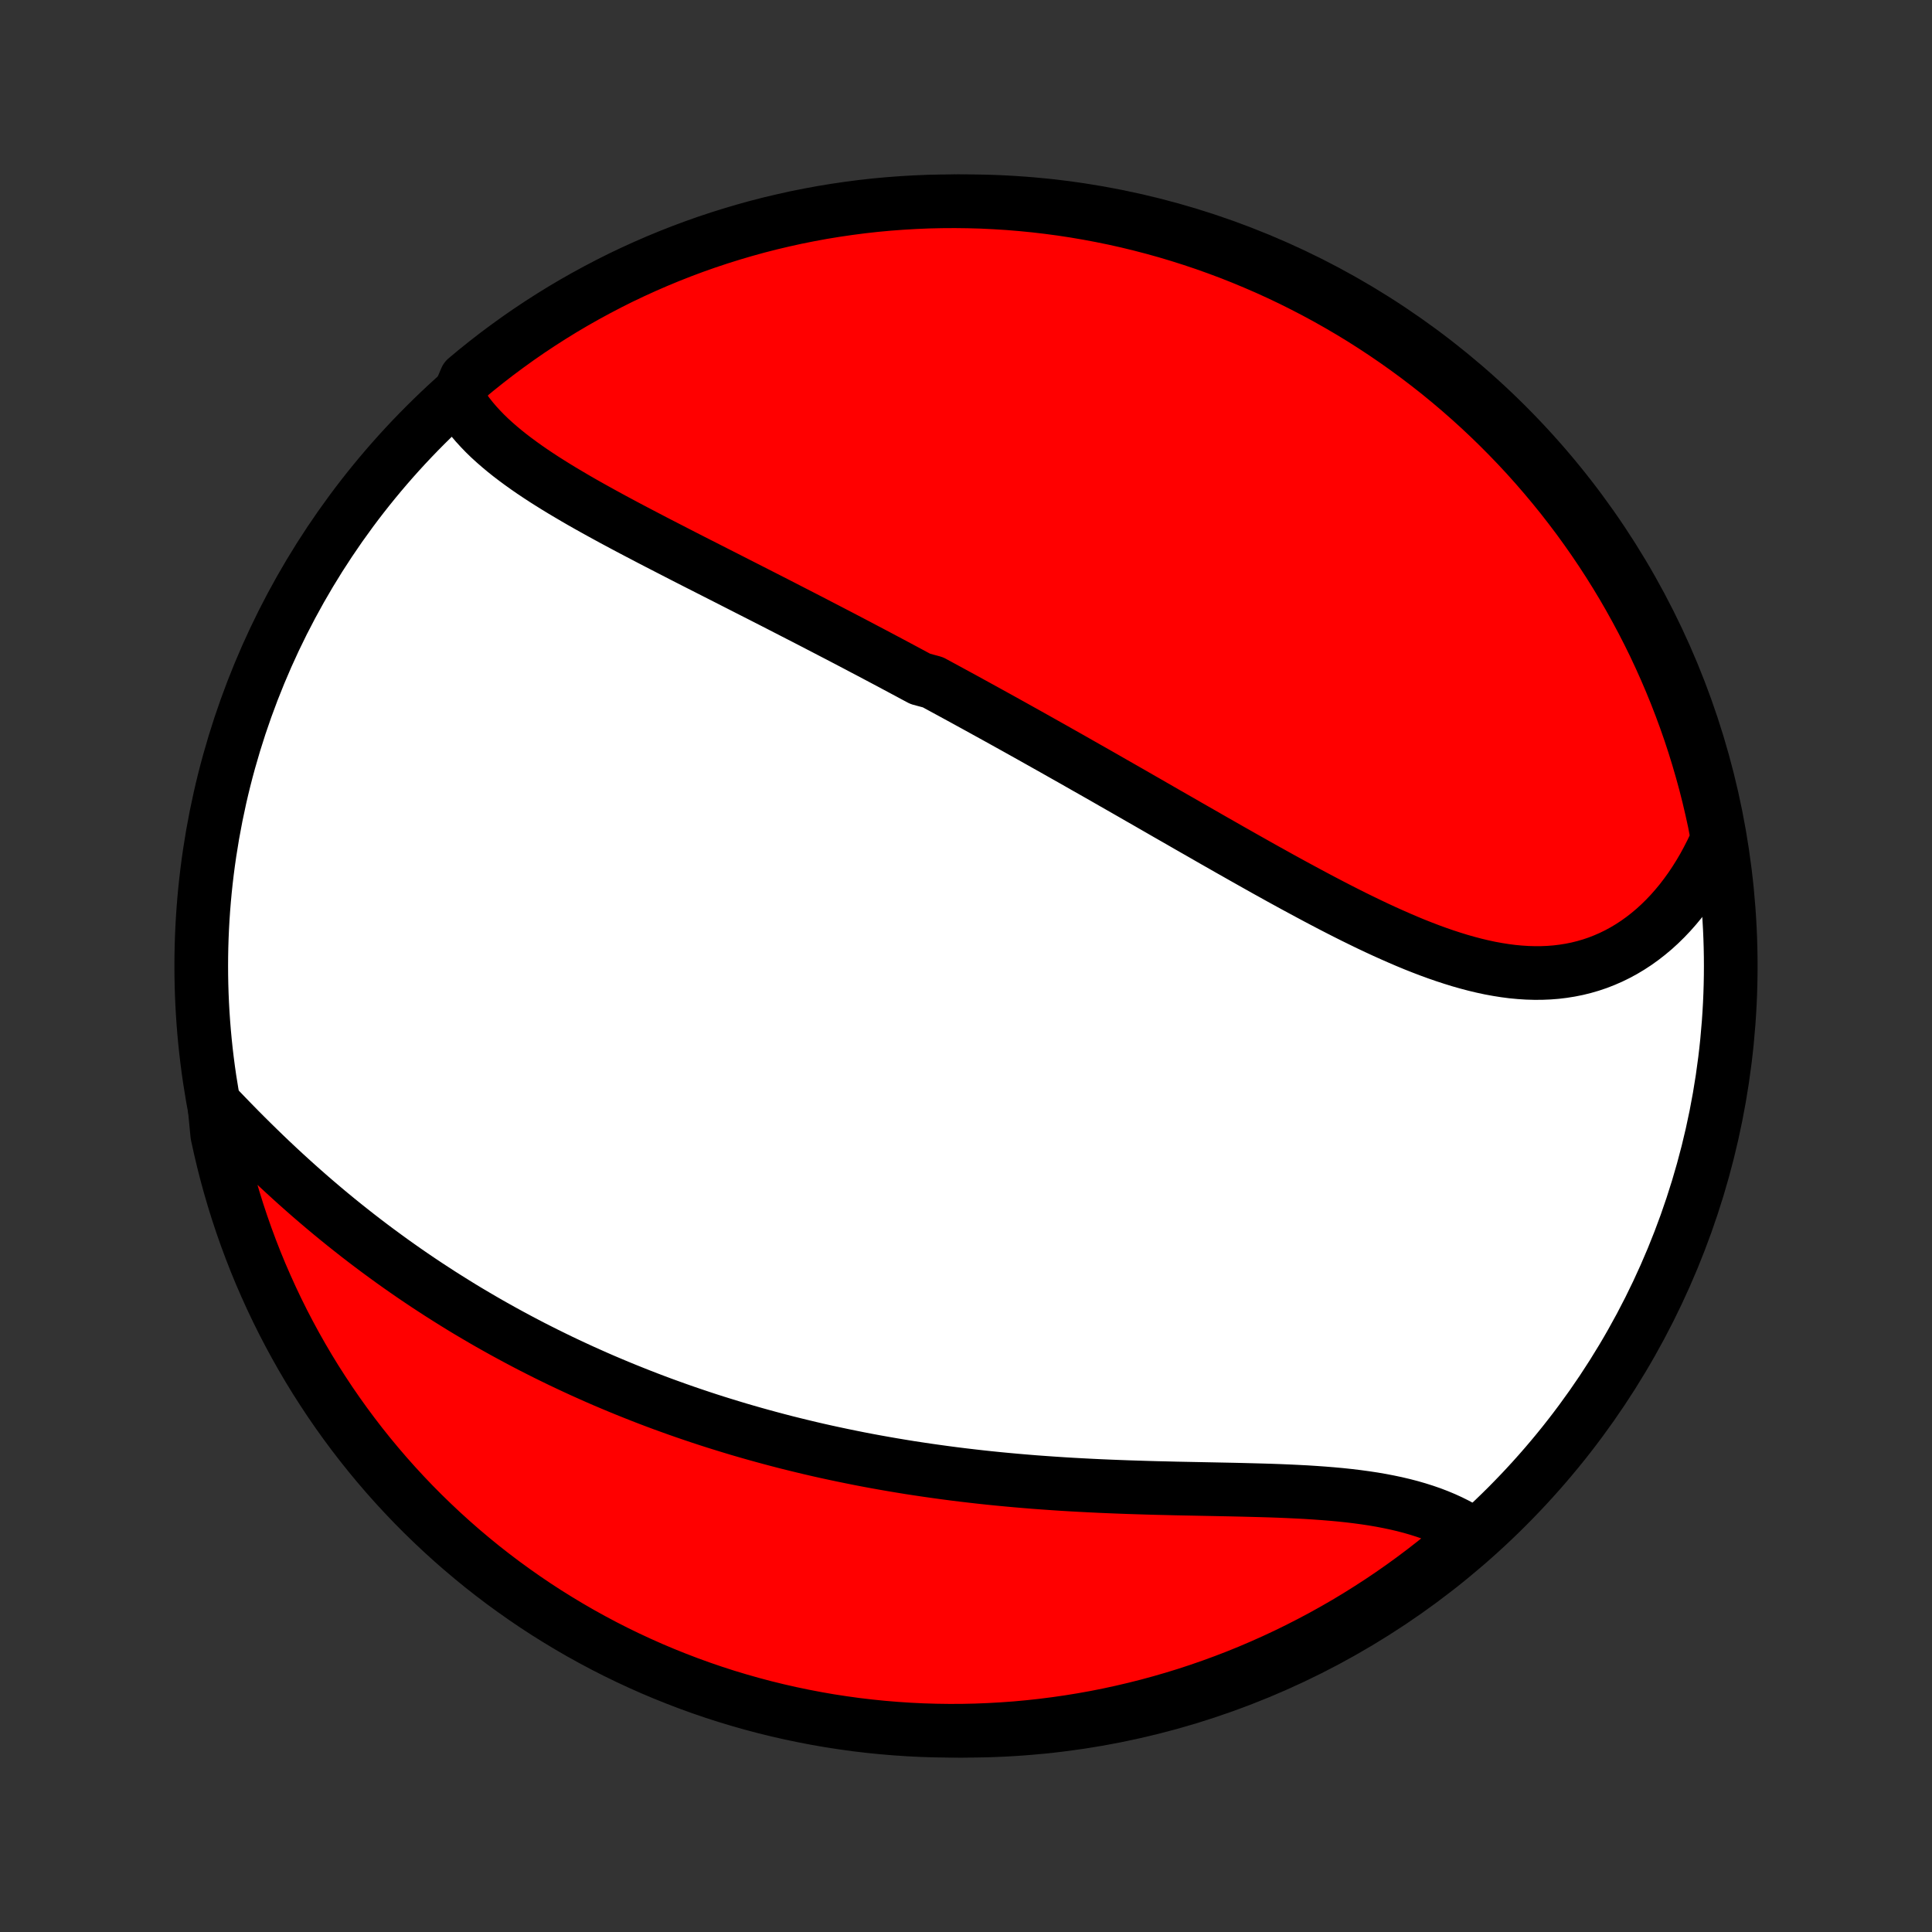 <?xml version="1.0" encoding="utf-8" standalone="no"?>
<!DOCTYPE svg PUBLIC "-//W3C//DTD SVG 1.1//EN"
  "http://www.w3.org/Graphics/SVG/1.1/DTD/svg11.dtd">
<!-- Created with matplotlib (http://matplotlib.org/) -->
<svg height="72pt" version="1.1" viewBox="0 0 72 72" width="72pt" xmlns="http://www.w3.org/2000/svg" xmlns:xlink="http://www.w3.org/1999/xlink">
 <rect x="0" y="0" width="72" height="72" fill="#333333" stroke="none"/>
 <defs>
  <style type="text/css">
*{stroke-linecap:butt;stroke-linejoin:round;}
  </style>
 </defs>
 <g id="figure_1">
  <g id="patch_1">
   <path d="
M0 72
L72 72
L72 0
L0 0
z
" style="fill:none;"/>
  </g>
  <g id="axes_1">
   <g id="PatchCollection_1">
    <defs>
     <path d="
M36 -7.5
C43.558 -7.5 50.808 -10.503 56.153 -15.848
C61.497 -21.192 64.5 -28.442 64.5 -36
C64.5 -43.558 61.497 -50.808 56.153 -56.153
C50.808 -61.497 43.558 -64.5 36 -64.5
C28.442 -64.5 21.192 -61.497 15.848 -56.153
C10.503 -50.808 7.5 -43.558 7.5 -36
C7.5 -28.442 10.503 -21.192 15.848 -15.848
C21.192 -10.503 28.442 -7.5 36 -7.5
z
" id="C0_0_a811fe30f3"/>
     <path d="
M17.054 -57.153
L17.173 -56.953
L17.302 -56.758
L17.44 -56.568
L17.587 -56.382
L17.741 -56.201
L17.903 -56.024
L18.071 -55.85
L18.246 -55.68
L18.428 -55.514
L18.615 -55.351
L18.807 -55.191
L19.005 -55.033
L19.207 -54.879
L19.413 -54.727
L19.623 -54.577
L19.837 -54.429
L20.055 -54.283
L20.275 -54.139
L20.498 -53.998
L20.724 -53.857
L20.952 -53.718
L21.183 -53.581
L21.415 -53.444
L21.648 -53.309
L21.884 -53.175
L22.12 -53.043
L22.358 -52.911
L22.597 -52.78
L22.837 -52.649
L23.078 -52.52
L23.319 -52.391
L23.561 -52.263
L23.803 -52.136
L24.046 -52.009
L24.289 -51.882
L24.532 -51.756
L24.775 -51.631
L25.018 -51.506
L25.261 -51.381
L25.504 -51.256
L25.747 -51.132
L25.99 -51.008
L26.233 -50.885
L26.475 -50.762
L26.717 -50.639
L26.959 -50.516
L27.201 -50.393
L27.442 -50.27
L27.682 -50.148
L27.923 -50.025
L28.163 -49.903
L28.403 -49.781
L28.642 -49.659
L28.881 -49.537
L29.119 -49.415
L29.358 -49.292
L29.595 -49.17
L29.833 -49.048
L30.07 -48.926
L30.307 -48.804
L30.543 -48.681
L30.779 -48.559
L31.015 -48.436
L31.251 -48.314
L31.486 -48.191
L31.721 -48.068
L31.956 -47.945
L32.19 -47.821
L32.425 -47.698
L32.659 -47.574
L32.893 -47.45
L33.127 -47.326
L33.361 -47.201
L33.595 -47.076
L33.829 -46.951
L34.063 -46.825
L34.297 -46.7
L34.765 -46.574
L34.999 -46.447
L35.233 -46.32
L35.467 -46.193
L35.702 -46.065
L35.937 -45.937
L36.172 -45.808
L36.407 -45.679
L36.643 -45.549
L36.879 -45.419
L37.115 -45.289
L37.352 -45.158
L37.589 -45.026
L37.827 -44.894
L38.065 -44.761
L38.304 -44.628
L38.543 -44.494
L38.783 -44.359
L39.023 -44.224
L39.264 -44.089
L39.506 -43.952
L39.748 -43.815
L39.991 -43.678
L40.235 -43.539
L40.479 -43.4
L40.725 -43.261
L40.971 -43.121
L41.218 -42.98
L41.465 -42.838
L41.714 -42.696
L41.964 -42.553
L42.214 -42.41
L42.465 -42.265
L42.718 -42.121
L42.971 -41.975
L43.225 -41.829
L43.48 -41.682
L43.737 -41.535
L43.994 -41.388
L44.252 -41.239
L44.511 -41.091
L44.772 -40.942
L45.033 -40.792
L45.295 -40.642
L45.559 -40.492
L45.823 -40.341
L46.089 -40.191
L46.355 -40.04
L46.623 -39.889
L46.891 -39.738
L47.16 -39.587
L47.431 -39.437
L47.702 -39.286
L47.974 -39.137
L48.248 -38.987
L48.522 -38.839
L48.797 -38.691
L49.072 -38.544
L49.349 -38.398
L49.626 -38.253
L49.904 -38.11
L50.183 -37.968
L50.462 -37.828
L50.742 -37.691
L51.022 -37.555
L51.303 -37.422
L51.584 -37.292
L51.866 -37.165
L52.148 -37.041
L52.43 -36.92
L52.712 -36.803
L52.995 -36.691
L53.277 -36.583
L53.559 -36.48
L53.842 -36.382
L54.124 -36.29
L54.405 -36.203
L54.687 -36.123
L54.967 -36.049
L55.248 -35.982
L55.527 -35.922
L55.806 -35.871
L56.083 -35.827
L56.36 -35.791
L56.636 -35.765
L56.91 -35.747
L57.182 -35.739
L57.453 -35.74
L57.722 -35.751
L57.99 -35.772
L58.255 -35.804
L58.518 -35.846
L58.778 -35.898
L59.036 -35.962
L59.291 -36.036
L59.543 -36.121
L59.791 -36.218
L60.037 -36.325
L60.278 -36.443
L60.516 -36.572
L60.75 -36.712
L60.979 -36.862
L61.204 -37.023
L61.424 -37.194
L61.64 -37.375
L61.85 -37.566
L62.055 -37.767
L62.255 -37.977
L62.449 -38.197
L62.638 -38.425
L62.82 -38.663
L62.997 -38.908
L63.167 -39.162
L63.331 -39.423
L63.489 -39.692
L63.639 -39.968
L63.784 -40.252
L63.921 -40.542
L63.992 -40.838
L63.895 -41.355
L63.788 -41.843
L63.674 -42.329
L63.551 -42.813
L63.419 -43.295
L63.279 -43.775
L63.131 -44.252
L62.975 -44.727
L62.81 -45.199
L62.637 -45.668
L62.456 -46.135
L62.267 -46.598
L62.07 -47.058
L61.865 -47.515
L61.653 -47.968
L61.432 -48.418
L61.203 -48.864
L60.967 -49.305
L60.724 -49.743
L60.473 -50.177
L60.214 -50.606
L59.948 -51.031
L59.675 -51.451
L59.394 -51.867
L59.106 -52.278
L58.812 -52.684
L58.51 -53.084
L58.202 -53.48
L57.886 -53.87
L57.564 -54.255
L57.236 -54.634
L56.901 -55.008
L56.56 -55.375
L56.212 -55.737
L55.858 -56.093
L55.498 -56.443
L55.133 -56.786
L54.761 -57.123
L54.384 -57.454
L54.001 -57.778
L53.613 -58.096
L53.219 -58.406
L52.82 -58.71
L52.416 -59.007
L52.007 -59.297
L51.593 -59.58
L51.174 -59.856
L50.751 -60.125
L50.323 -60.386
L49.891 -60.639
L49.454 -60.886
L49.014 -61.124
L48.569 -61.355
L48.121 -61.579
L47.669 -61.794
L47.213 -62.002
L46.754 -62.201
L46.292 -62.393
L45.827 -62.577
L45.358 -62.752
L44.887 -62.92
L44.413 -63.079
L43.937 -63.23
L43.458 -63.373
L42.977 -63.507
L42.493 -63.633
L42.008 -63.751
L41.521 -63.86
L41.032 -63.96
L40.542 -64.052
L40.05 -64.136
L39.557 -64.211
L39.063 -64.277
L38.568 -64.335
L38.072 -64.384
L37.576 -64.425
L37.079 -64.456
L36.582 -64.48
L36.084 -64.494
L35.587 -64.5
L35.09 -64.497
L34.593 -64.486
L34.096 -64.465
L33.6 -64.436
L33.105 -64.399
L32.61 -64.353
L32.117 -64.298
L31.625 -64.234
L31.134 -64.162
L30.645 -64.082
L30.157 -63.992
L29.671 -63.895
L29.187 -63.788
L28.705 -63.674
L28.225 -63.551
L27.748 -63.419
L27.273 -63.279
L26.801 -63.131
L26.332 -62.975
L25.865 -62.81
L25.402 -62.637
L24.942 -62.456
L24.485 -62.267
L24.032 -62.07
L23.582 -61.865
L23.136 -61.653
L22.695 -61.432
L22.257 -61.203
L21.823 -60.967
L21.394 -60.724
L20.969 -60.473
L20.549 -60.214
L20.133 -59.948
L19.722 -59.675
L19.316 -59.394
L18.916 -59.106
L18.52 -58.812
L18.13 -58.51
L17.745 -58.202
L17.366 -57.886
z
" id="C0_1_146cc59d11"/>
     <path d="
M7.985 -30.866
L8.214 -30.626
L8.444 -30.387
L8.676 -30.148
L8.909 -29.91
L9.144 -29.674
L9.381 -29.439
L9.619 -29.206
L9.858 -28.974
L10.099 -28.744
L10.341 -28.516
L10.585 -28.29
L10.829 -28.067
L11.075 -27.845
L11.322 -27.626
L11.569 -27.409
L11.818 -27.195
L12.068 -26.983
L12.318 -26.774
L12.57 -26.567
L12.822 -26.363
L13.075 -26.162
L13.328 -25.963
L13.582 -25.767
L13.837 -25.573
L14.093 -25.382
L14.349 -25.194
L14.605 -25.008
L14.862 -24.825
L15.12 -24.644
L15.378 -24.466
L15.636 -24.291
L15.895 -24.118
L16.155 -23.948
L16.414 -23.78
L16.675 -23.615
L16.935 -23.452
L17.196 -23.291
L17.457 -23.133
L17.719 -22.978
L17.982 -22.824
L18.244 -22.673
L18.507 -22.525
L18.771 -22.378
L19.035 -22.234
L19.299 -22.092
L19.564 -21.952
L19.829 -21.814
L20.095 -21.679
L20.361 -21.545
L20.628 -21.414
L20.895 -21.284
L21.163 -21.157
L21.431 -21.032
L21.7 -20.908
L21.97 -20.787
L22.24 -20.667
L22.511 -20.549
L22.783 -20.434
L23.055 -20.32
L23.328 -20.208
L23.602 -20.098
L23.877 -19.989
L24.153 -19.882
L24.429 -19.777
L24.706 -19.674
L24.985 -19.573
L25.264 -19.473
L25.544 -19.375
L25.825 -19.279
L26.108 -19.184
L26.391 -19.091
L26.675 -19
L26.961 -18.911
L27.248 -18.823
L27.536 -18.736
L27.825 -18.652
L28.116 -18.569
L28.407 -18.488
L28.701 -18.408
L28.995 -18.33
L29.291 -18.253
L29.588 -18.179
L29.887 -18.106
L30.187 -18.034
L30.489 -17.964
L30.792 -17.896
L31.097 -17.83
L31.404 -17.765
L31.712 -17.702
L32.021 -17.64
L32.333 -17.58
L32.646 -17.522
L32.96 -17.466
L33.277 -17.411
L33.595 -17.358
L33.914 -17.306
L34.236 -17.257
L34.559 -17.209
L34.884 -17.163
L35.211 -17.118
L35.539 -17.075
L35.869 -17.034
L36.2 -16.995
L36.534 -16.957
L36.869 -16.921
L37.205 -16.887
L37.543 -16.855
L37.883 -16.824
L38.224 -16.795
L38.567 -16.767
L38.911 -16.742
L39.256 -16.718
L39.603 -16.695
L39.951 -16.674
L40.3 -16.655
L40.65 -16.637
L41.001 -16.62
L41.352 -16.605
L41.705 -16.591
L42.058 -16.578
L42.411 -16.567
L42.766 -16.556
L43.12 -16.546
L43.474 -16.538
L43.828 -16.529
L44.182 -16.522
L44.535 -16.515
L44.888 -16.508
L45.24 -16.501
L45.59 -16.494
L45.94 -16.487
L46.288 -16.479
L46.635 -16.47
L46.979 -16.461
L47.322 -16.451
L47.662 -16.439
L47.999 -16.425
L48.334 -16.409
L48.666 -16.392
L48.994 -16.371
L49.318 -16.348
L49.639 -16.322
L49.955 -16.293
L50.267 -16.26
L50.575 -16.223
L50.877 -16.182
L51.175 -16.137
L51.467 -16.087
L51.753 -16.032
L52.034 -15.973
L52.309 -15.908
L52.578 -15.838
L52.84 -15.762
L53.096 -15.681
L53.345 -15.595
L53.587 -15.502
L53.823 -15.404
L54.051 -15.3
L54.272 -15.19
L54.486 -15.075
L54.692 -14.953
L54.6 -14.827
L54.22 -14.406
L53.835 -14.085
L53.444 -13.77
L53.048 -13.462
L52.647 -13.161
L52.241 -12.867
L51.83 -12.58
L51.414 -12.3
L50.993 -12.028
L50.568 -11.762
L50.138 -11.504
L49.704 -11.254
L49.266 -11.011
L48.823 -10.776
L48.377 -10.548
L47.927 -10.328
L47.474 -10.116
L47.017 -9.912
L46.556 -9.715
L46.093 -9.527
L45.626 -9.347
L45.156 -9.175
L44.684 -9.011
L44.209 -8.855
L43.731 -8.708
L43.251 -8.569
L42.769 -8.438
L42.285 -8.316
L41.799 -8.202
L41.311 -8.096
L40.822 -7.999
L40.331 -7.911
L39.838 -7.831
L39.345 -7.76
L38.85 -7.697
L38.355 -7.643
L37.859 -7.597
L37.362 -7.561
L36.865 -7.533
L36.368 -7.513
L35.871 -7.502
L35.373 -7.5
L34.876 -7.507
L34.379 -7.522
L33.883 -7.546
L33.387 -7.579
L32.892 -7.62
L32.398 -7.67
L31.906 -7.728
L31.414 -7.796
L30.924 -7.871
L30.435 -7.956
L29.948 -8.049
L29.463 -8.15
L28.98 -8.26
L28.499 -8.378
L28.02 -8.505
L27.544 -8.64
L27.07 -8.783
L26.599 -8.935
L26.131 -9.095
L25.666 -9.263
L25.204 -9.44
L24.745 -9.624
L24.29 -9.816
L23.838 -10.017
L23.39 -10.225
L22.946 -10.441
L22.506 -10.665
L22.07 -10.897
L21.638 -11.136
L21.211 -11.383
L20.788 -11.638
L20.369 -11.899
L19.956 -12.168
L19.547 -12.445
L19.144 -12.729
L18.745 -13.019
L18.352 -13.317
L17.964 -13.621
L17.582 -13.933
L17.205 -14.251
L16.834 -14.576
L16.469 -14.907
L16.11 -15.245
L15.756 -15.589
L15.409 -15.939
L15.069 -16.295
L14.734 -16.658
L14.406 -17.026
L14.085 -17.4
L13.77 -17.78
L13.462 -18.165
L13.161 -18.556
L12.867 -18.952
L12.58 -19.353
L12.3 -19.759
L12.028 -20.17
L11.762 -20.586
L11.504 -21.007
L11.254 -21.432
L11.011 -21.862
L10.776 -22.296
L10.548 -22.734
L10.328 -23.177
L10.116 -23.623
L9.912 -24.073
L9.715 -24.526
L9.527 -24.983
L9.347 -25.444
L9.175 -25.907
L9.011 -26.374
L8.855 -26.844
L8.708 -27.316
L8.569 -27.791
L8.438 -28.269
L8.316 -28.749
L8.202 -29.231
L8.096 -29.715
z
" id="C0_2_62db3b464e"/>
    </defs>
    <g clip-path="url(#p1bffca34e9)">
     <use style="fill:#ffffff;stroke:#000000;stroke-width:2.0;" x="0.0" xlink:href="#C0_0_a811fe30f3" y="72.0"/>
    </g>
    <g clip-path="url(#p1bffca34e9)">
     <use style="fill:#ff0000;stroke:#000000;stroke-width:2.0;" x="0.0" xlink:href="#C0_1_146cc59d11" y="72.0"/>
    </g>
    <g clip-path="url(#p1bffca34e9)">
     <use style="fill:#ff0000;stroke:#000000;stroke-width:2.0;" x="0.0" xlink:href="#C0_2_62db3b464e" y="72.0"/>
    </g>
   </g>
  </g>
 </g>
 <defs>
  <clipPath id="p1bffca34e9">
   <rect height="72.0" width="72.0" x="0.0" y="0.0"/>
  </clipPath>
 </defs>
</svg>
